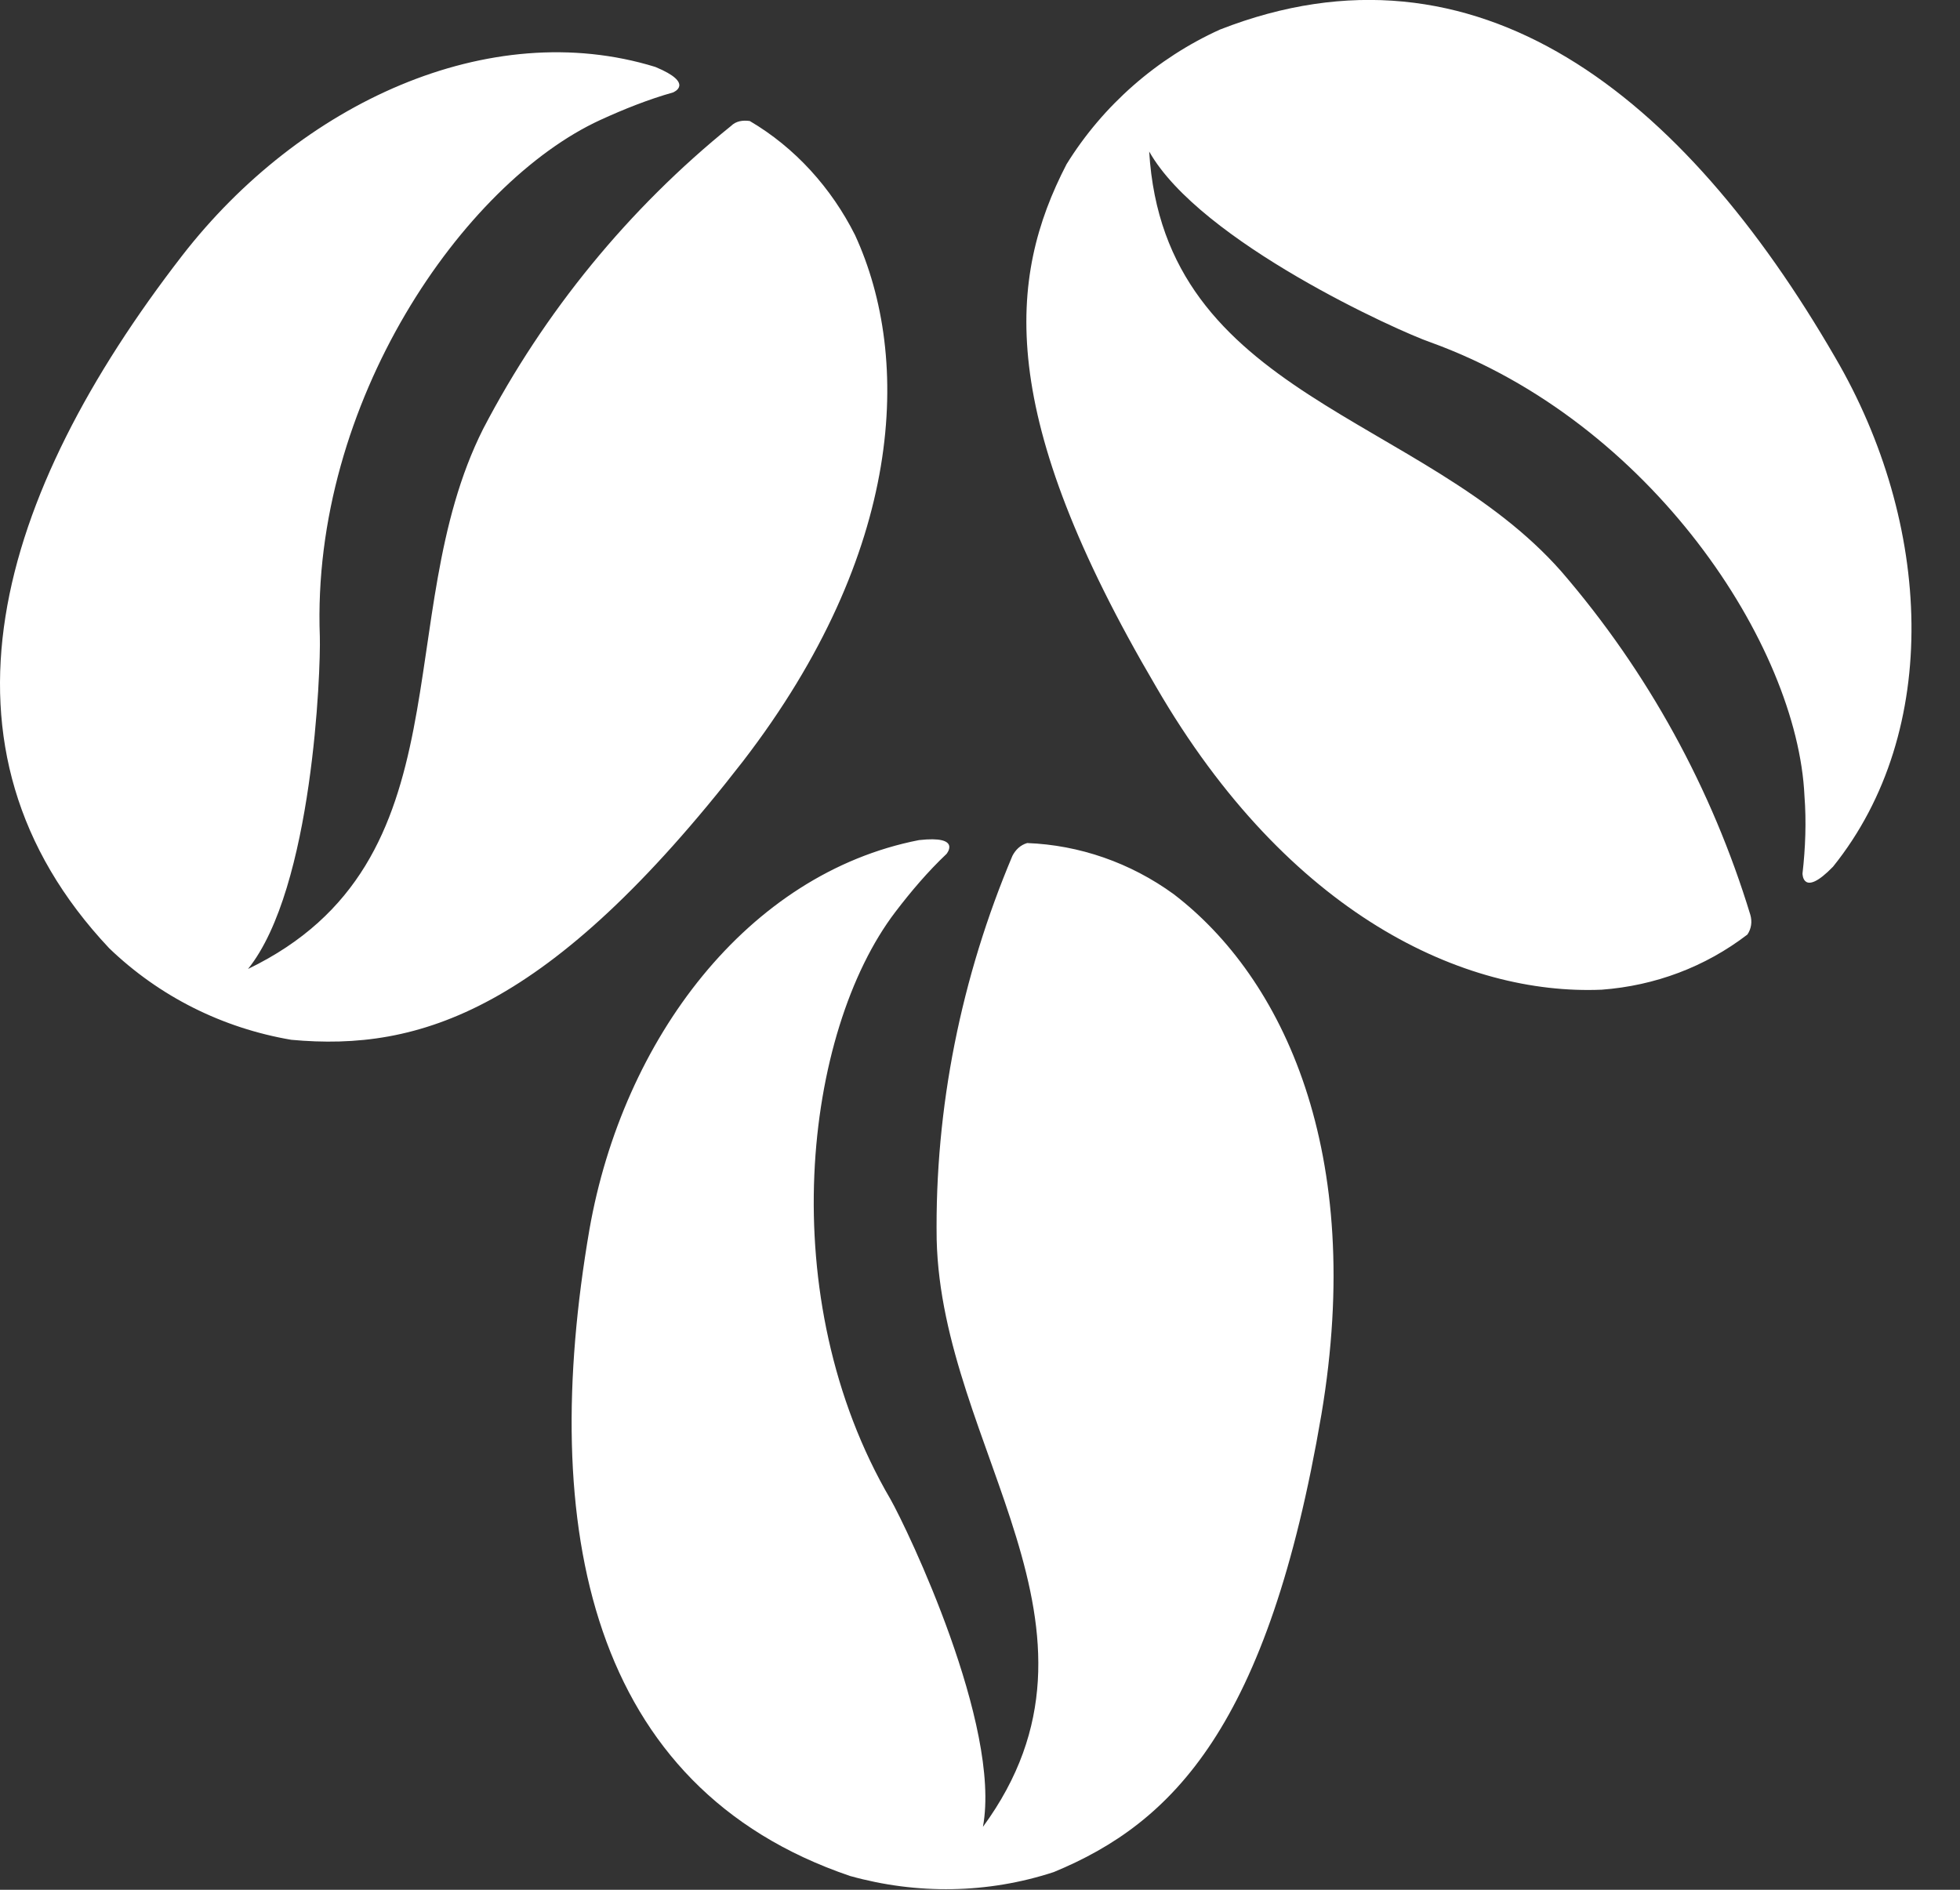 <svg xmlns='http://www.w3.org/2000/svg' width='28' height='27' viewBox='0 0 28 27' fill='none'><rect x="0" y="0" width="28" height="27" fill="#333333" stroke="none"/><g clip-path='url(#clip0_2490_8100)'><path d='M12.215 3.359C11.877 2.685 11.357 2.108 10.711 1.729C10.612 1.715 10.514 1.729 10.444 1.799C8.982 2.98 7.773 4.456 6.902 6.128C5.552 8.813 6.719 12.312 3.543 13.844C4.47 12.692 4.583 9.572 4.569 9.094C4.442 5.749 6.621 2.614 8.574 1.715C8.912 1.56 9.263 1.42 9.614 1.321C9.614 1.321 9.938 1.195 9.361 0.956C6.986 0.225 4.288 1.476 2.601 3.654C-0.041 7.07 -1.138 10.682 1.561 13.549C2.278 14.238 3.177 14.688 4.161 14.856C5.988 15.025 7.843 14.449 10.612 10.879C12.917 7.885 13.03 5.13 12.215 3.359ZM16.768 12.776C16.15 12.326 15.419 12.073 14.674 12.045C14.576 12.073 14.506 12.144 14.463 12.228C13.733 13.957 13.353 15.826 13.381 17.71C13.451 20.703 16.122 23.261 14.042 26.101C14.309 24.653 12.96 21.842 12.721 21.42C11.034 18.539 11.484 14.744 12.791 13.029C13.016 12.734 13.255 12.453 13.522 12.2C13.522 12.2 13.747 11.933 13.128 12.003C10.683 12.481 8.898 14.842 8.42 17.569C7.689 21.828 8.42 25.538 12.144 26.803C13.1 27.07 14.112 27.056 15.054 26.747C16.755 26.044 18.118 24.667 18.877 20.211C19.509 16.459 18.329 13.971 16.768 12.776ZM22.883 14.14C23.642 14.083 24.358 13.816 24.963 13.352C25.019 13.268 25.033 13.17 25.005 13.071C24.457 11.272 23.543 9.6 22.306 8.166C20.325 5.917 16.628 5.678 16.417 2.165C17.148 3.458 19.987 4.737 20.437 4.891C23.585 6.03 25.68 9.22 25.778 11.371C25.806 11.736 25.792 12.116 25.75 12.481C25.75 12.481 25.75 12.832 26.186 12.383C27.746 10.443 27.605 7.477 26.214 5.102C24.049 1.363 21.098 -1.012 17.429 0.422C16.53 0.829 15.757 1.504 15.236 2.347C14.393 3.978 14.225 5.917 16.515 9.811C18.413 13.085 20.929 14.224 22.883 14.14Z' fill='white'/></g><defs><clipPath id='clip0_2490_8100'><rect width='27.309' height='27' fill='white'/></clipPath></defs></svg>